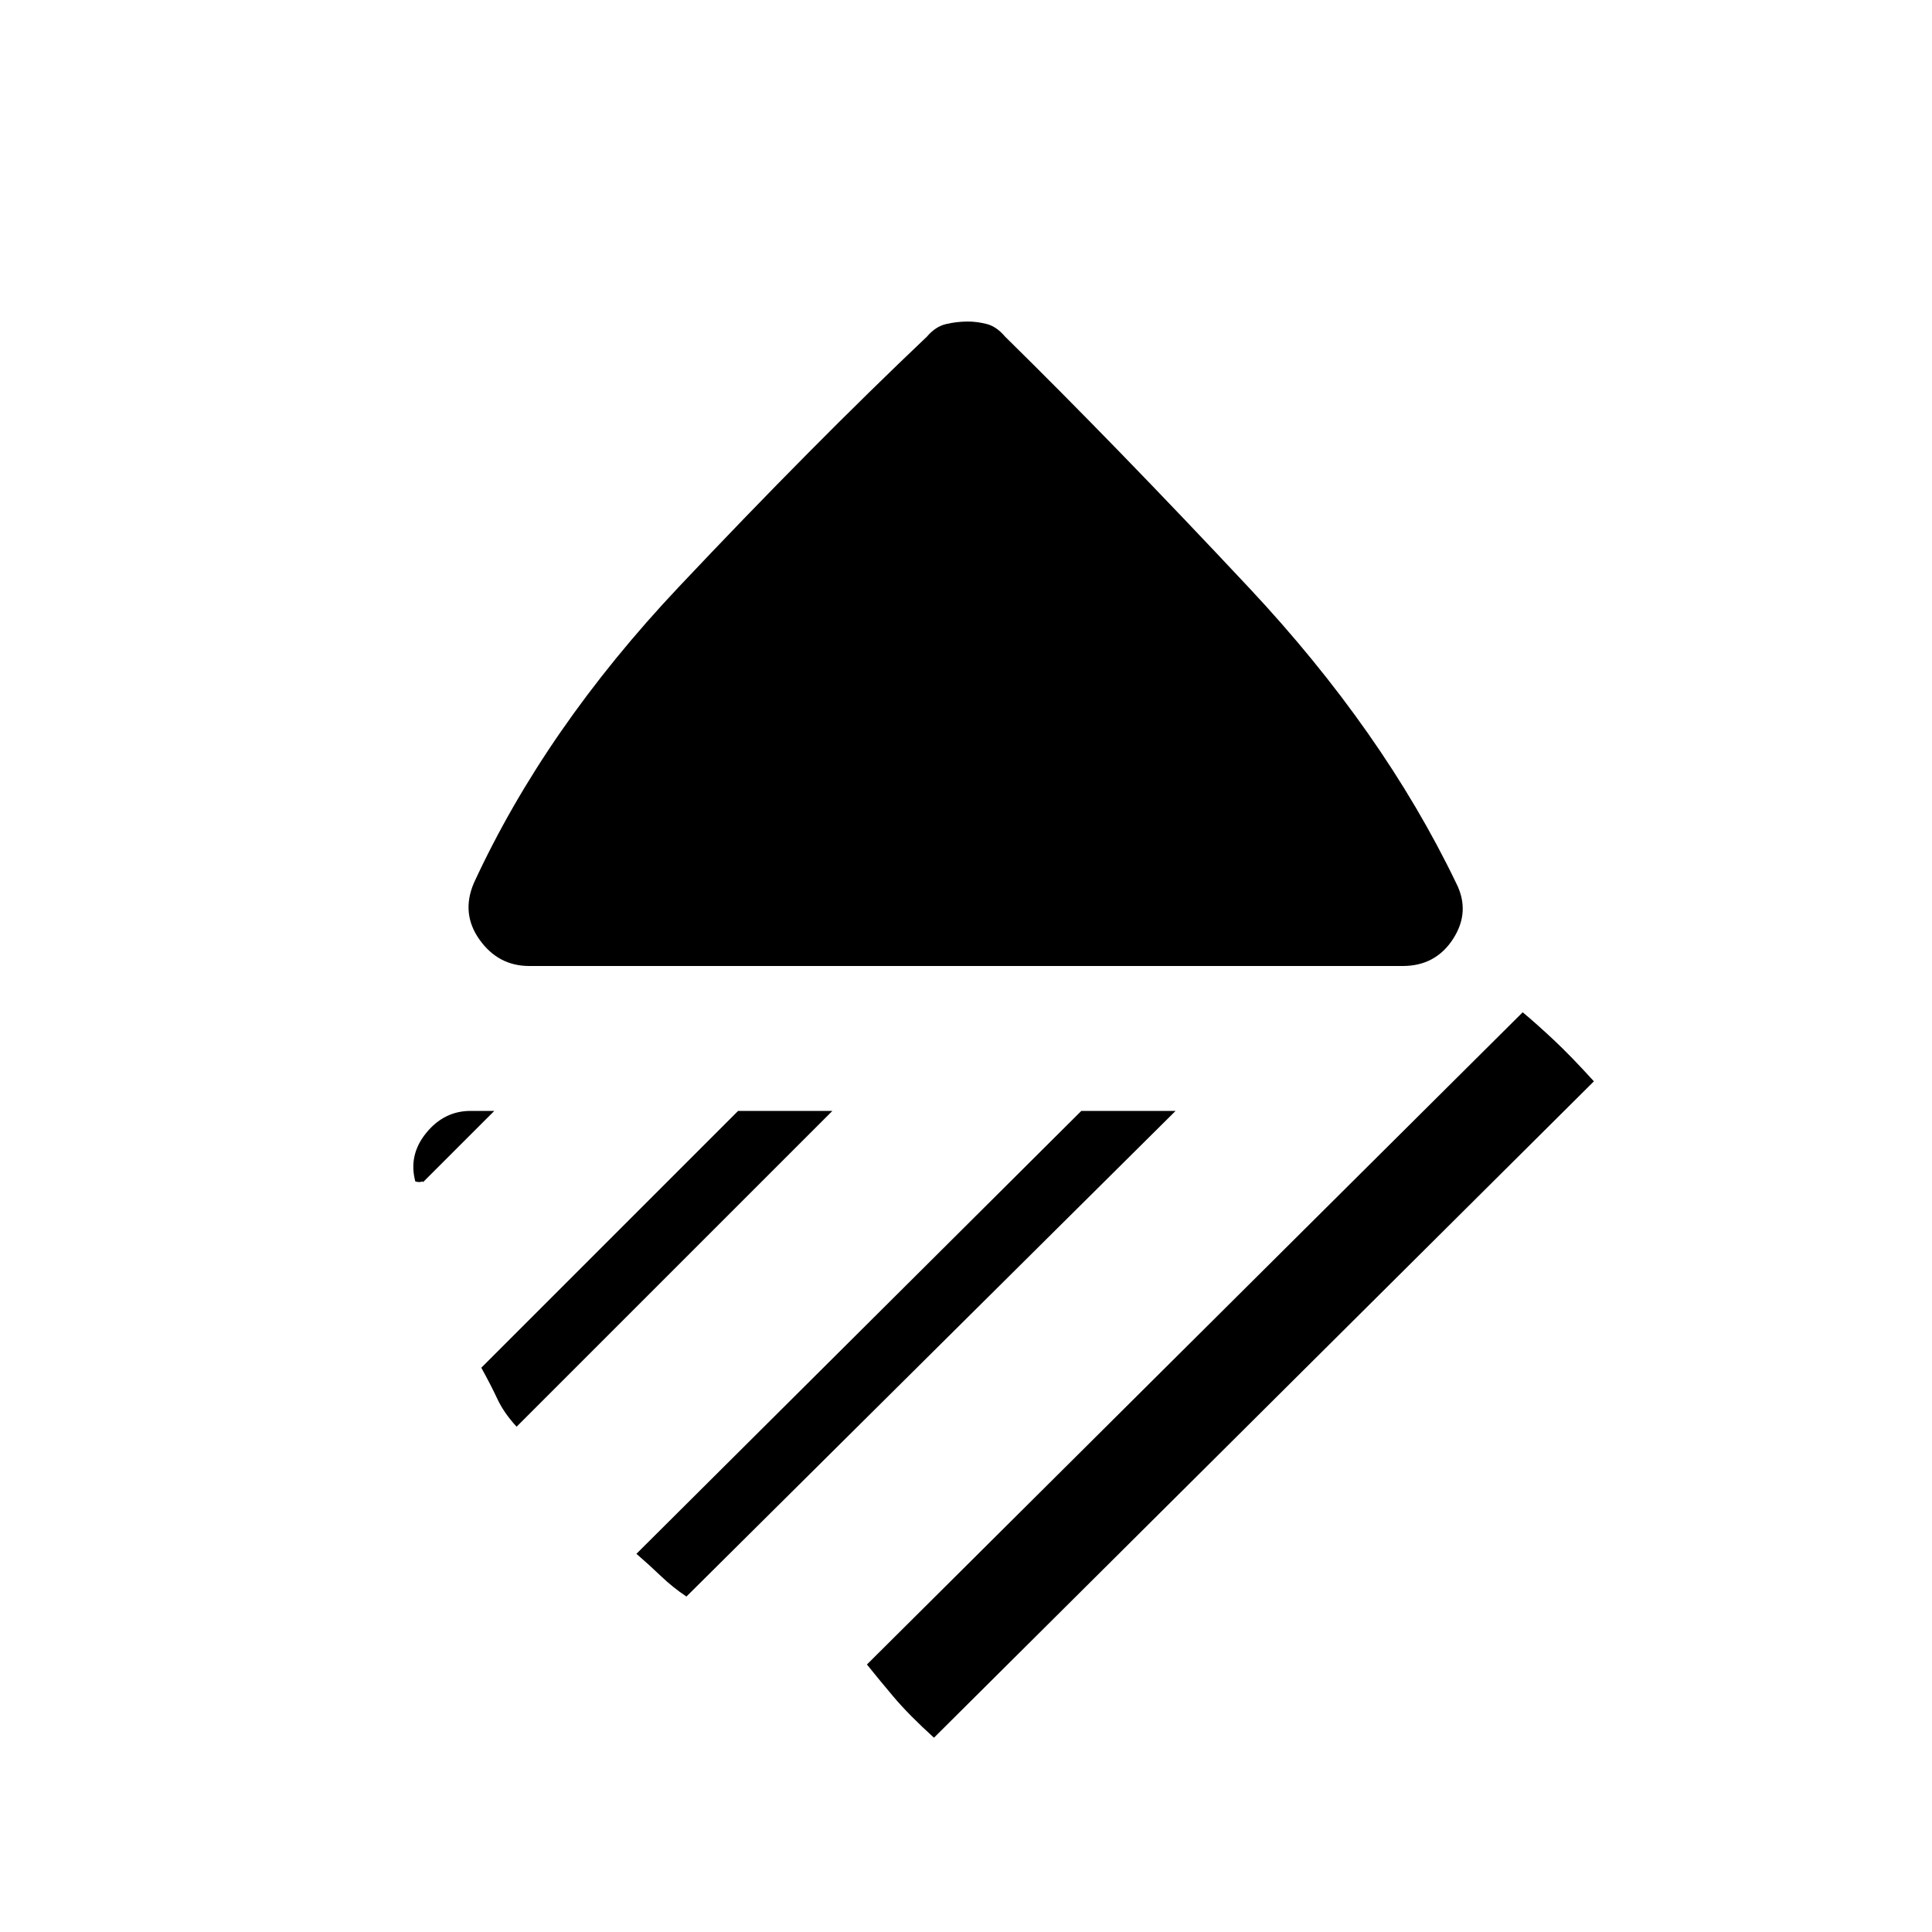 <svg xmlns="http://www.w3.org/2000/svg" height="20" viewBox="0 -960 960 960" width="20"><path d="M263-480q-15.38 0-24.69-13.04t-2.85-28.19q35.39-76.69 101.89-147.19t123.27-124.35q4.23-5 9.57-6.23 5.35-1.23 10.81-1.23 4.46 0 9.31 1.23 4.84 1.23 9.07 6.23 54.77 53.85 121.27 124.85t102.89 146.69q7.23 14.15-1.46 27.69Q713.38-480 697-480H263Zm493.62 23q6.92 5.77 15.46 13.77 8.54 8 19.92 20.54L464.08-96.54q-12.54-11.38-20.16-20.42-7.61-9.04-13.15-15.96L756.62-457Zm-219.31 49h46.84L341.08-166.69q-6.7-4.46-12.66-10.16-5.96-5.69-12.19-11.07L537.31-408Zm-170.54 0h46.85L256.69-251.08q-6.31-6.84-9.61-13.92-3.31-7.08-7.93-15.38L366.77-408Zm-121.15 0-35.39 35.38q-.15-.46-1-.15-.85.31-2.85-.15-3.53-13.16 5.39-24.12T233.85-408h11.77Z"/></svg>
